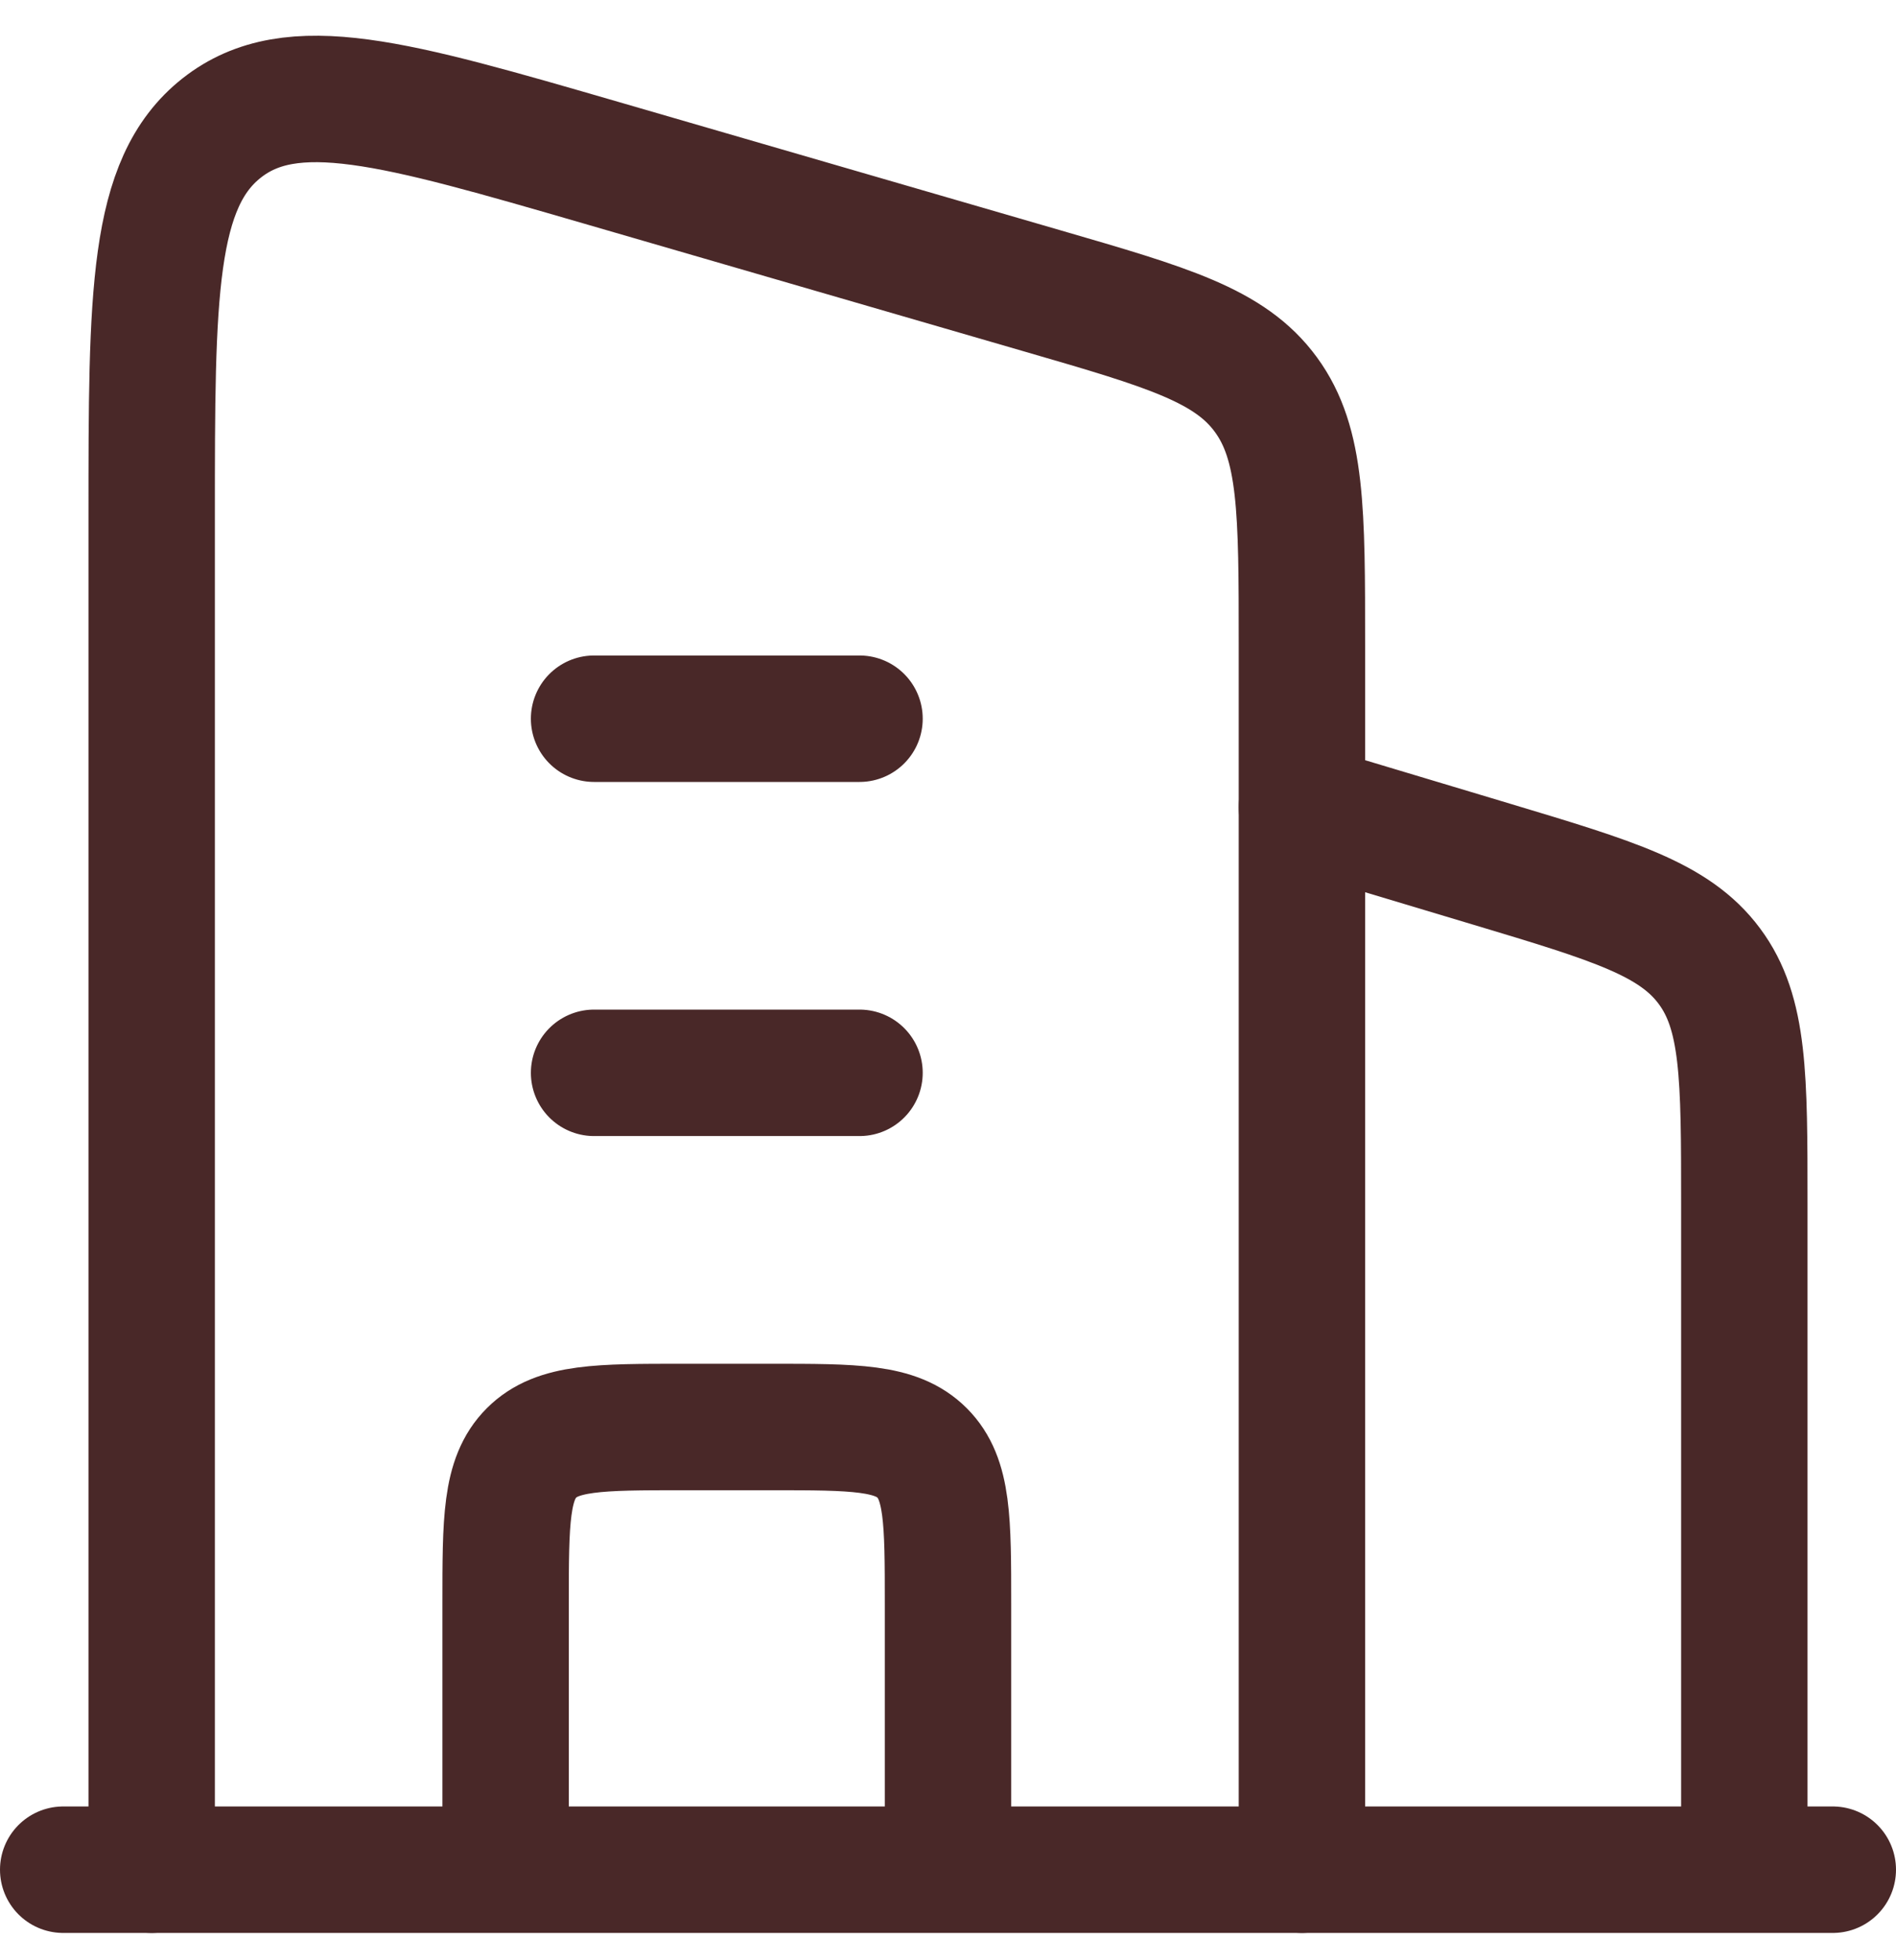<svg width="30" height="31" viewBox="0 0 30 31" fill="none" xmlns="http://www.w3.org/2000/svg">
<path d="M20.6 12.766L23.61 13.669C25.532 14.246 26.494 14.534 27.047 15.279C27.6 16.021 27.6 17.026 27.6 19.033V29.568M9.4 11.366H13.6M9.4 16.966H13.6M15 29.568V25.367C15 24.047 15 23.387 14.59 22.977C14.18 22.567 13.52 22.567 12.2 22.567H10.8C9.48 22.567 8.82 22.567 8.41 22.977C8 23.387 8 24.047 8 25.367V29.568M1 29.568H29" stroke="#492828" stroke-width="2" stroke-linecap="round" stroke-linejoin="round"/>
<path d="M2.4 29.568V8.17C2.4 4.655 2.4 2.897 3.508 2.024C4.615 1.152 6.246 1.627 9.51 2.573L16.51 4.605C18.478 5.176 19.462 5.462 20.031 6.242C20.6 7.02 20.6 8.08 20.6 10.203V29.568" stroke="#492828" stroke-width="2" stroke-linecap="round" stroke-linejoin="round"/>
</svg>
